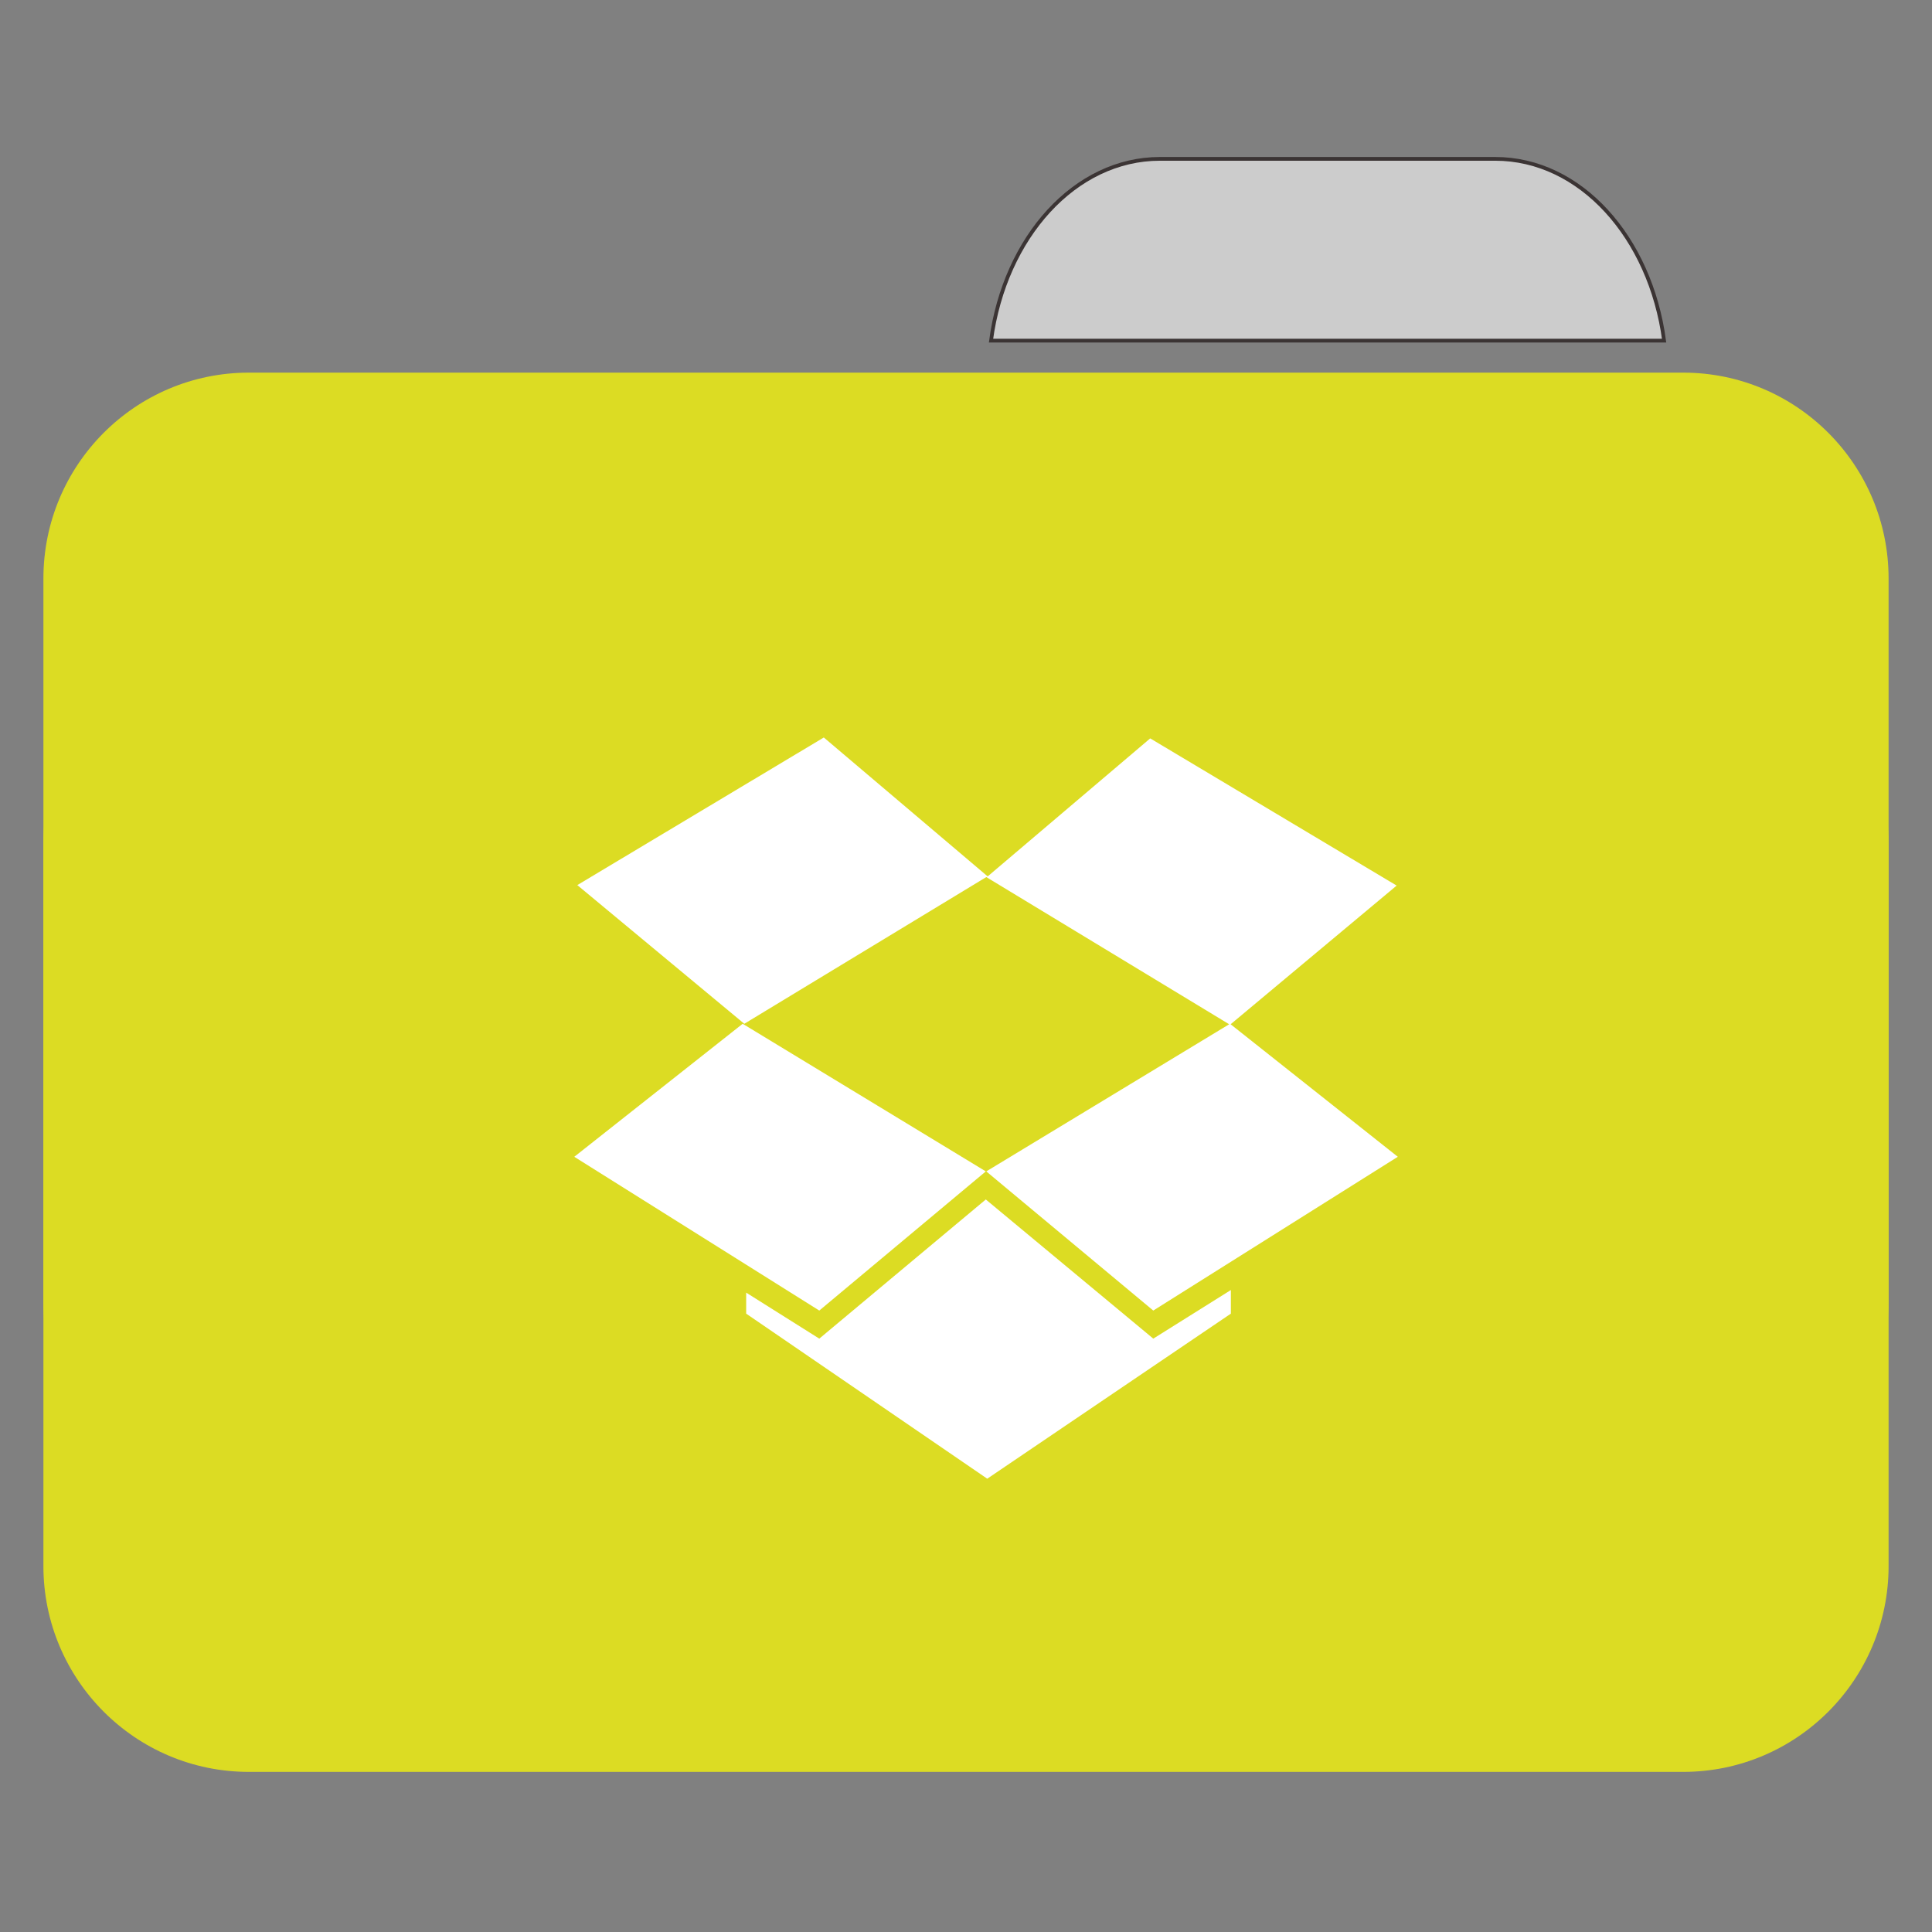 
<svg xmlns="http://www.w3.org/2000/svg" xmlns:xlink="http://www.w3.org/1999/xlink" width="32px" height="32px" viewBox="0 0 32 32" version="1.1">
<rect x="0" y="0" width="32" height="32" fill="#808080" stroke="none"/>
<g id="surface1">
<path style="fill-rule:nonzero;fill:rgb(80%,80%,80%);fill-opacity:1;stroke-width:1;stroke-linecap:butt;stroke-linejoin:miter;stroke:rgb(23.137%,20.392%,20.392%);stroke-opacity:1;stroke-miterlimit:4;" d="M 309.875 42.438 C 287.188 42.438 268.438 63.375 264.75 91 L 444.562 91 C 440.875 63.375 422.188 42.438 399.438 42.438 Z M 309.875 42.438 " transform="matrix(0.062,0,0,0.062,0,0)"/>
<path style=" stroke:none;fill-rule:nonzero;fill:#DCDC23;fill-opacity:1;" d="M 4.121 6.172 L 27.879 6.172 C 29.758 6.172 31.281 7.699 31.281 9.582 L 31.281 21.551 C 31.281 23.434 29.758 24.961 27.879 24.961 L 4.121 24.961 C 2.242 24.961 0.719 23.434 0.719 21.551 L 0.719 9.582 C 0.719 7.699 2.242 6.172 4.121 6.172 Z M 4.121 6.172 "/>
<path style=" stroke:none;fill-rule:nonzero;fill:#DCDC23;fill-opacity:1;" d="M 4.121 10.559 L 27.879 10.559 C 29.758 10.559 31.281 12.086 31.281 13.969 L 31.281 25.938 C 31.281 27.82 29.758 29.348 27.879 29.348 L 4.121 29.348 C 2.242 29.348 0.719 27.82 0.719 25.938 L 0.719 13.969 C 0.719 12.086 2.242 10.559 4.121 10.559 Z M 4.121 10.559 "/>
<path style=" stroke:none;fill-rule:nonzero;fill:rgb(100%,100%,100%);fill-opacity:1;" d="M 13.645 12.215 L 9.562 14.66 L 12.328 16.957 L 16.336 14.527 L 20.359 16.965 L 16.336 19.402 L 19.102 21.707 L 23.152 19.16 L 20.383 16.965 L 23.133 14.668 L 19.051 12.23 L 16.359 14.516 Z M 12.301 16.957 L 9.512 19.16 L 13.57 21.707 L 16.328 19.402 Z M 16.328 19.867 L 13.57 22.172 L 12.359 21.41 L 12.359 21.758 L 16.352 24.492 L 20.387 21.758 L 20.387 21.367 L 19.102 22.172 Z M 16.328 19.867 "/>
</g>
</svg>
